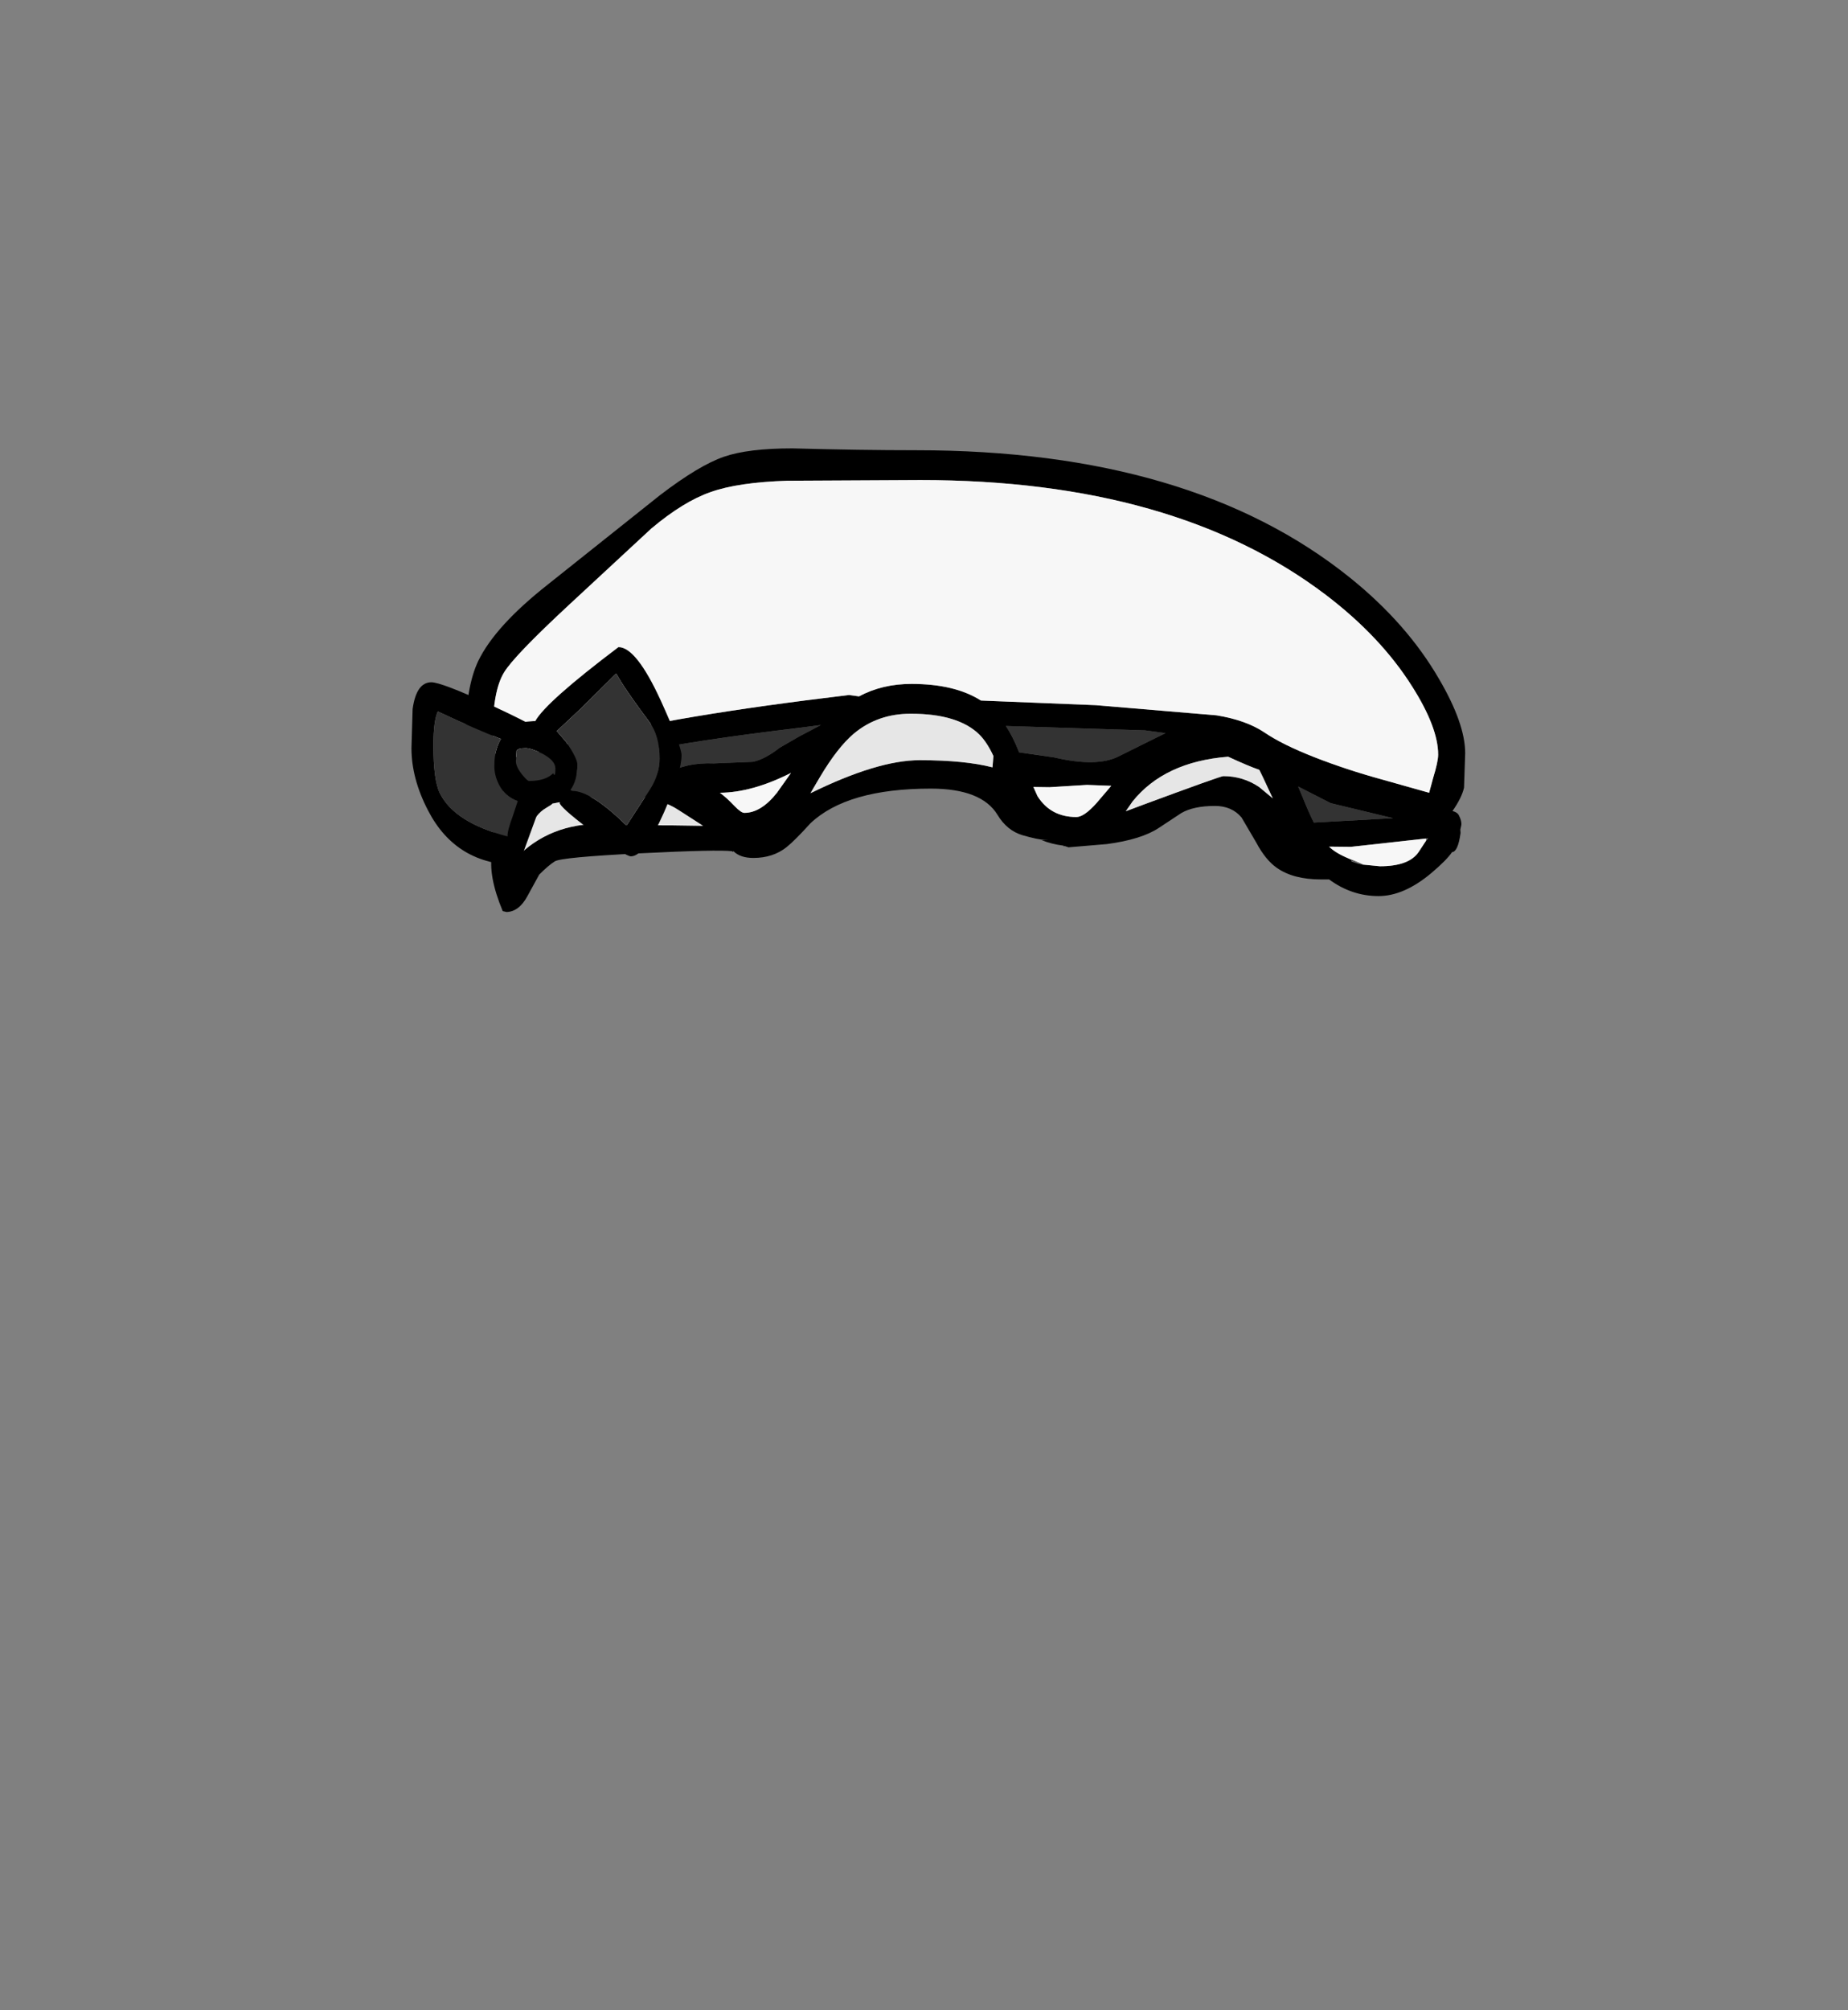 <?xml version="1.0" encoding="UTF-8" standalone="no"?>
<svg xmlns:xlink="http://www.w3.org/1999/xlink" height="434.9px" width="399.95px" xmlns="http://www.w3.org/2000/svg">
  <rect width="100%" height="100%" fill="#808080" stroke="none"/>
  <g transform="matrix(1, 0, 0, 1, 210.75, 443.1)">
    <use height="100.3" transform="matrix(1.0, 0.0, 0.0, 1.0, -121.7, -346.1)" width="228.05" xlink:href="#shape0"/>
  </g>
  <defs>
    <g id="shape0" transform="matrix(1, 0, 0, 1, 121.7, 346.1)">
      <path d="M38.65 -283.1 L31.3 -279.45 Q26.6 -277.1 17.4 -279.25 L9.8 -280.35 9.65 -280.75 Q8.45 -283.75 6.95 -286.05 L37.05 -285.1 41.5 -284.5 38.65 -283.1 M73.6 -265.15 Q72.45 -267.45 71.15 -270.7 L70.2 -272.95 77.25 -269.35 90.75 -266.1 73.6 -265.15 M-101.7 -269.5 L-101.95 -271.85 Q-76.25 -279.55 -72.0 -280.45 -61.5 -282.8 -37.35 -285.7 L-33.1 -286.25 -37.75 -283.8 -42.0 -281.35 Q-45.2 -278.85 -47.8 -278.3 L-56.25 -277.95 Q-62.1 -278.2 -66.4 -275.8 L-74.7 -276.4 Q-89.15 -276.4 -95.55 -271.55 L-95.85 -271.6 Q-99.9 -269.5 -101.55 -266.85 L-101.75 -266.5 -101.7 -269.5" fill="#333333" fill-rule="evenodd" stroke="none"/>
      <path d="M61.8 -276.55 Q59.25 -277.45 55.05 -279.4 41.25 -278.3 34.35 -269.7 L32.9 -267.6 36.5 -268.95 Q53.4 -275.2 54.0 -275.2 58.25 -275.2 61.75 -272.85 L64.7 -270.4 62.65 -274.8 61.8 -276.55 M73.7 -279.3 Q80.6 -276.6 88.25 -274.5 L98.55 -271.6 99.4 -274.75 Q100.5 -278.35 100.5 -279.85 100.5 -285.7 94.9 -294.55 88.1 -305.35 76.2 -314.4 43.45 -339.25 -11.55 -339.25 L-40.4 -339.1 Q-51.05 -338.75 -56.95 -336.65 -62.85 -334.6 -69.8 -328.75 L-87.6 -312.25 Q-99.5 -301.2 -101.65 -297.65 -104.1 -293.65 -104.1 -284.5 -104.1 -283.2 -103.2 -278.65 -101.1 -278.5 -83.3 -283.3 -65.5 -288.15 -27.0 -292.75 L-24.85 -292.45 Q-19.8 -295.15 -13.5 -295.15 -4.1 -295.15 1.55 -291.55 L26.4 -290.55 52.55 -288.35 Q58.95 -287.3 62.9 -284.65 66.8 -282.0 73.7 -279.3 M52.2 -268.75 Q47.55 -268.75 44.9 -267.2 L40.05 -264.0 Q36.3 -261.5 28.8 -260.5 L20.5 -259.8 19.6 -260.1 19.5 -259.95 19.45 -260.15 Q16.75 -260.5 14.7 -261.35 16.85 -261.35 15.4 -261.4 13.95 -261.45 10.6 -262.4 7.2 -263.4 5.15 -266.8 1.7 -272.5 -9.3 -272.5 -27.4 -272.5 -35.35 -265.0 -38.75 -261.25 -40.5 -259.85 -43.45 -257.5 -47.7 -257.5 -50.55 -257.5 -52.0 -258.95 L-52.05 -258.95 -52.2 -258.75 -52.25 -258.95 -52.3 -258.95 Q-55.25 -259.35 -72.3 -258.5 -89.35 -257.65 -90.7 -256.75 -92.05 -255.9 -94.05 -253.9 L-96.6 -249.25 Q-98.4 -245.9 -101.1 -245.8 L-101.95 -246.0 Q-105.15 -253.65 -104.25 -258.55 L-103.4 -262.5 -104.3 -263.5 -104.7 -263.35 Q-108.9 -269.55 -109.7 -274.15 L-109.95 -284.35 Q-109.95 -294.4 -107.25 -300.1 -103.6 -307.65 -92.25 -316.6 L-67.95 -335.95 Q-59.45 -342.45 -54.05 -344.3 -48.85 -346.1 -39.25 -346.1 -24.65 -345.7 -12.45 -345.7 47.15 -345.7 81.45 -318.1 93.75 -308.2 100.7 -296.2 106.35 -286.55 106.35 -280.15 L106.1 -272.7 Q105.6 -270.5 103.6 -267.65 104.65 -267.4 105.0 -266.7 105.65 -265.4 105.5 -264.55 L105.3 -263.65 105.35 -262.9 Q104.8 -258.85 103.5 -258.75 102.35 -257.05 99.05 -254.25 93.1 -249.25 87.6 -249.25 81.8 -249.25 76.9 -252.85 L75.15 -252.85 Q69.15 -252.85 65.6 -255.35 63.15 -257.05 61.15 -260.8 L57.95 -266.25 Q55.85 -268.75 52.2 -268.75 M73.6 -265.15 L90.75 -266.1 77.25 -269.35 70.2 -272.95 71.15 -270.7 Q72.45 -267.45 73.6 -265.15 M38.65 -283.1 L41.5 -284.5 37.05 -285.1 6.95 -286.05 Q8.45 -283.75 9.65 -280.75 L9.8 -280.35 17.4 -279.25 Q26.6 -277.1 31.3 -279.45 L38.65 -283.1 M24.5 -273.3 L16.35 -272.8 12.9 -272.85 13.8 -270.85 Q16.65 -266.35 22.2 -266.35 23.85 -266.35 26.55 -269.35 L29.75 -273.1 24.5 -273.3 M4.25 -279.55 Q2.85 -282.55 1.2 -284.2 -3.4 -288.7 -13.65 -288.7 -20.8 -288.7 -25.95 -284.4 -29.5 -281.4 -33.35 -274.9 L-35.35 -271.5 Q-20.8 -278.65 -11.7 -278.65 -2.0 -278.65 4.05 -277.1 L4.25 -279.55 M97.9 -261.25 L98.35 -261.75 97.85 -261.7 81.6 -259.9 76.9 -259.95 Q78.2 -258.6 81.2 -257.35 L81.65 -257.15 81.7 -257.15 84.3 -256.1 84.15 -256.15 81.7 -257.0 81.75 -256.75 83.1 -256.3 84.1 -256.05 84.3 -256.05 87.9 -255.7 Q94.15 -255.7 96.25 -258.75 L97.9 -261.25 M-101.7 -269.5 L-101.75 -266.5 -101.55 -266.85 Q-99.9 -269.5 -95.85 -271.6 L-95.55 -271.55 Q-89.15 -276.4 -74.7 -276.4 L-66.4 -275.8 Q-62.1 -278.2 -56.25 -277.95 L-47.8 -278.3 Q-45.2 -278.85 -42.0 -281.35 L-37.75 -283.8 -33.1 -286.25 -37.35 -285.7 Q-61.5 -282.8 -72.0 -280.45 -76.25 -279.55 -101.95 -271.85 L-101.7 -269.5 M-92.5 -268.35 Q-93.8 -267.6 -94.65 -266.45 L-96.25 -264.2 Q-97.0 -263.05 -98.25 -258.3 -90.65 -265.5 -78.75 -264.85 -78.75 -264.55 -65.25 -264.55 L-58.6 -264.45 -63.8 -267.8 Q-71.15 -272.65 -85.75 -270.3 L-91.2 -269.25 Q-91.2 -269.1 -92.5 -268.35 M-51.75 -268.7 Q-50.35 -267.25 -49.65 -267.25 -46.05 -267.25 -42.6 -271.6 L-39.55 -275.9 Q-47.95 -271.65 -54.95 -271.6 -53.5 -270.55 -51.75 -268.7" fill="#000000" fill-rule="evenodd" stroke="none"/>
      <path d="M84.3 -256.05 L84.1 -256.05 84.15 -256.15 84.3 -256.1 84.3 -256.05" fill="#f2f2f2" fill-rule="evenodd" stroke="none"/>
      <path d="M61.8 -276.55 L62.65 -274.8 64.7 -270.4 61.75 -272.85 Q58.25 -275.2 54.0 -275.2 53.4 -275.2 36.5 -268.95 L32.9 -267.6 34.35 -269.7 Q41.25 -278.3 55.05 -279.4 59.25 -277.45 61.8 -276.55 M4.25 -279.55 L4.05 -277.1 Q-2.0 -278.65 -11.7 -278.65 -20.8 -278.65 -35.35 -271.5 L-33.35 -274.9 Q-29.5 -281.4 -25.95 -284.4 -20.8 -288.7 -13.65 -288.7 -3.4 -288.7 1.2 -284.2 2.85 -282.55 4.25 -279.55 M-92.5 -268.35 Q-91.2 -269.1 -91.2 -269.25 L-85.75 -270.3 Q-71.15 -272.65 -63.8 -267.8 L-58.6 -264.45 -65.25 -264.55 Q-78.75 -264.55 -78.75 -264.85 -90.65 -265.5 -98.25 -258.3 -97.0 -263.05 -96.25 -264.2 L-94.65 -266.45 Q-93.8 -267.6 -92.5 -268.35" fill="#e6e6e6" fill-rule="evenodd" stroke="none"/>
      <path d="M73.7 -279.3 Q66.8 -282.0 62.9 -284.65 58.95 -287.3 52.55 -288.35 L26.4 -290.55 1.55 -291.55 Q-4.1 -295.15 -13.5 -295.15 -19.8 -295.15 -24.85 -292.45 L-27.0 -292.75 Q-65.5 -288.15 -83.3 -283.3 -101.1 -278.5 -103.2 -278.65 -104.1 -283.2 -104.1 -284.5 -104.1 -293.65 -101.65 -297.65 -99.5 -301.2 -87.6 -312.25 L-69.8 -328.75 Q-62.85 -334.6 -56.95 -336.65 -51.05 -338.75 -40.4 -339.1 L-11.55 -339.25 Q43.45 -339.25 76.2 -314.4 88.1 -305.35 94.9 -294.55 100.5 -285.7 100.5 -279.85 100.5 -278.35 99.4 -274.75 L98.55 -271.6 88.25 -274.5 Q80.6 -276.6 73.7 -279.3 M24.5 -273.3 L29.75 -273.1 26.55 -269.35 Q23.85 -266.35 22.2 -266.35 16.65 -266.35 13.8 -270.85 L12.9 -272.85 16.35 -272.8 24.5 -273.3 M97.9 -261.25 L96.25 -258.75 Q94.15 -255.7 87.9 -255.7 L84.3 -256.05 84.3 -256.1 81.7 -257.15 81.65 -257.15 81.2 -257.35 Q78.2 -258.6 76.9 -259.95 L81.6 -259.9 97.85 -261.7 97.9 -261.25 M-51.75 -268.7 Q-53.5 -270.55 -54.95 -271.6 -47.95 -271.65 -39.55 -275.9 L-42.6 -271.6 Q-46.05 -267.25 -49.65 -267.25 -50.35 -267.25 -51.75 -268.7" fill="#f7f7f7" fill-rule="evenodd" stroke="none"/>
      <path d="M-86.9 -272.0 Q-82.8 -272.0 -75.15 -264.5 L-70.05 -272.35 Q-68.0 -275.6 -68.0 -279.0 -68.0 -283.95 -70.2 -286.9 -75.55 -294.05 -77.4 -297.4 L-84.85 -290.0 -90.25 -284.95 -88.2 -282.55 Q-85.8 -279.05 -85.8 -277.7 -85.8 -274.25 -87.3 -272.2 L-87.45 -272.0 -86.9 -272.0 M-94.9 -287.1 Q-92.6 -291.25 -76.9 -303.1 -73.05 -303.1 -67.75 -291.55 -63.25 -281.65 -63.25 -279.7 -63.25 -276.05 -67.05 -267.35 -71.25 -257.85 -74.2 -257.85 -75.35 -257.85 -81.95 -262.75 -88.65 -267.7 -89.6 -269.25 L-89.6 -270.3 Q-91.25 -269.45 -93.65 -269.25 L-98.5 -255.95 Q-112.0 -255.95 -118.1 -267.75 -121.7 -274.65 -121.7 -281.25 L-121.45 -289.7 Q-120.65 -295.5 -117.4 -295.5 -115.25 -295.5 -105.0 -290.8 -100.15 -288.55 -97.05 -286.95 L-95.3 -287.1 -94.9 -287.1 M-97.0 -281.25 Q-98.65 -281.25 -98.95 -280.7 L-99.1 -278.4 Q-99.1 -277.25 -97.8 -275.6 -96.65 -274.15 -96.25 -274.15 -92.7 -274.15 -91.05 -275.8 L-90.8 -275.45 Q-90.55 -275.4 -90.55 -276.85 -90.55 -278.6 -93.45 -280.1 -95.8 -281.25 -97.0 -281.25 M-116.0 -289.2 Q-116.95 -287.1 -116.95 -281.85 -116.95 -274.3 -115.55 -271.5 -112.4 -265.15 -100.9 -262.15 -101.0 -263.25 -99.75 -266.6 L-98.7 -269.8 Q-101.5 -270.8 -102.8 -273.45 -103.85 -275.55 -103.75 -277.7 -103.75 -280.8 -102.35 -283.25 -107.5 -285.2 -116.0 -289.2" fill="#000000" fill-rule="evenodd" stroke="none"/>
      <path d="M-87.3 -272.2 Q-85.8 -274.25 -85.8 -277.7 -85.8 -279.05 -88.2 -282.55 L-90.25 -284.95 -84.85 -290.0 -77.4 -297.4 Q-75.55 -294.05 -70.2 -286.9 -68.0 -283.95 -68.0 -279.0 -68.0 -275.6 -70.05 -272.35 L-75.15 -264.5 Q-82.8 -272.0 -86.9 -272.0 L-87.3 -272.2 M-116.0 -289.2 Q-107.5 -285.2 -102.35 -283.25 -103.75 -280.8 -103.75 -277.7 -103.85 -275.55 -102.8 -273.45 -101.5 -270.8 -98.7 -269.8 L-99.75 -266.6 Q-101.0 -263.25 -100.9 -262.15 -112.4 -265.15 -115.55 -271.5 -116.95 -274.3 -116.95 -281.85 -116.95 -287.1 -116.0 -289.2 M-97.0 -281.25 Q-95.8 -281.25 -93.45 -280.1 -90.55 -278.6 -90.55 -276.85 -90.55 -275.4 -90.8 -275.45 L-91.05 -275.8 Q-92.7 -274.15 -96.25 -274.15 -96.65 -274.15 -97.8 -275.6 -99.1 -277.25 -99.1 -278.4 L-98.95 -280.7 Q-98.65 -281.25 -97.0 -281.25" fill="#333333" fill-rule="evenodd" stroke="none"/>
    </g>
  </defs>
</svg>
